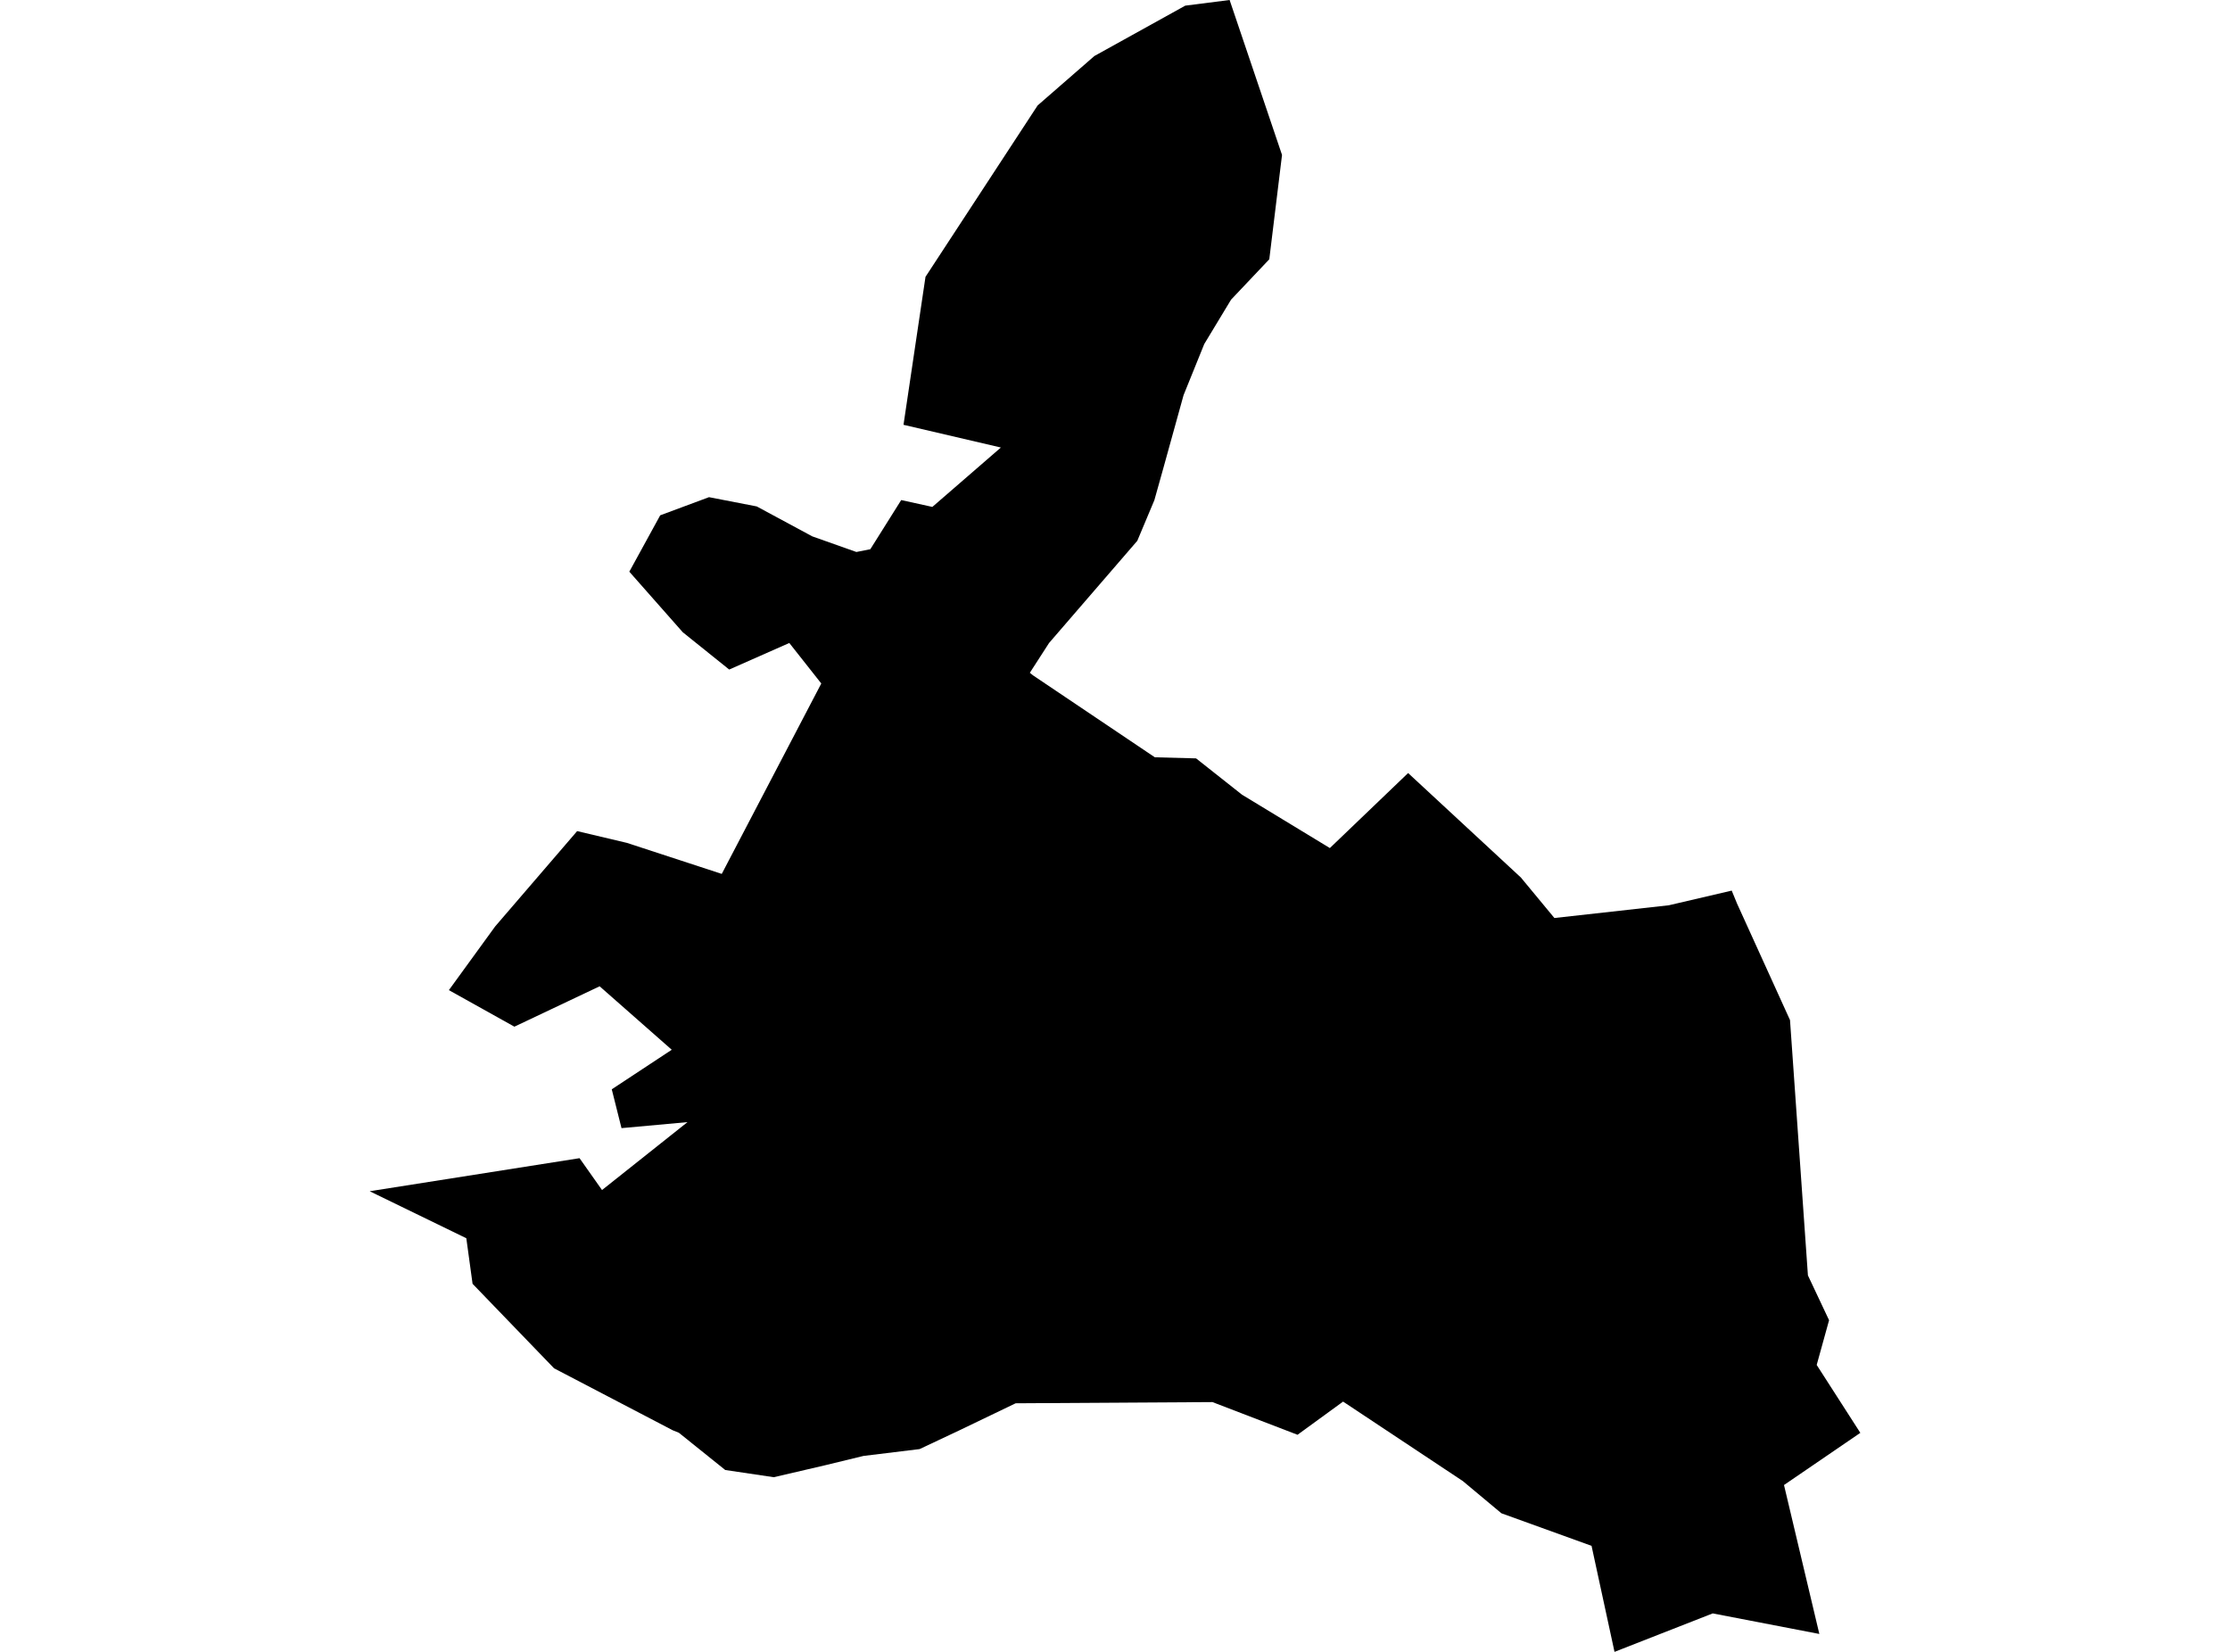 <?xml version='1.0'?>
<svg  baseProfile = 'tiny' width = '540' height = '400' stroke-linecap = 'round' stroke-linejoin = 'round' version='1.1' xmlns='http://www.w3.org/2000/svg'>
<path id='0904101001' title='0904101001'  d='M 440.557 395.663 414.739 390.685 390.958 400 385.398 374.327 363.567 366.439 354.224 358.638 325.232 339.397 314.2 347.431 293.592 339.514 245.942 339.805 232.262 346.383 222.685 350.895 209.092 352.554 199.865 354.796 187.377 357.706 175.618 355.96 164.382 346.936 162.869 346.325 134.168 331.335 114.433 310.872 112.92 299.84 89.517 288.459 140.339 280.454 145.782 288.168 166.478 271.722 150.498 273.177 148.14 263.775 162.665 254.199 145.2 238.83 124.563 248.61 108.699 239.761 119.905 224.334 139.757 201.252 151.808 204.104 174.774 211.614 198.875 165.507 191.132 155.698 176.578 162.131 165.343 153.107 152.39 138.437 159.87 124.785 171.688 120.39 183.244 122.631 196.692 129.879 207.374 133.663 210.751 132.994 218.232 121.089 225.771 122.748 242.362 108.369 218.785 102.867 224.111 67.035 251.269 25.528 265.008 13.564 287.014 1.368 297.754 0 310.445 37.52 307.36 62.786 298.104 72.566 291.613 83.307 286.606 95.677 281.687 113.433 279.533 121.118 275.4 130.956 254.034 155.698 249.377 162.917 250.134 163.528 279.649 183.379 289.633 183.641 300.752 192.432 322.03 205.356 340.979 187.193 368.283 212.487 376.404 222.297 404.114 219.211 419.338 215.66 420.619 218.775 433.455 247.009 437.792 308.834 442.915 319.691 439.917 330.52 450.483 346.966 432 359.598 440.557 395.663 Z' />
</svg>